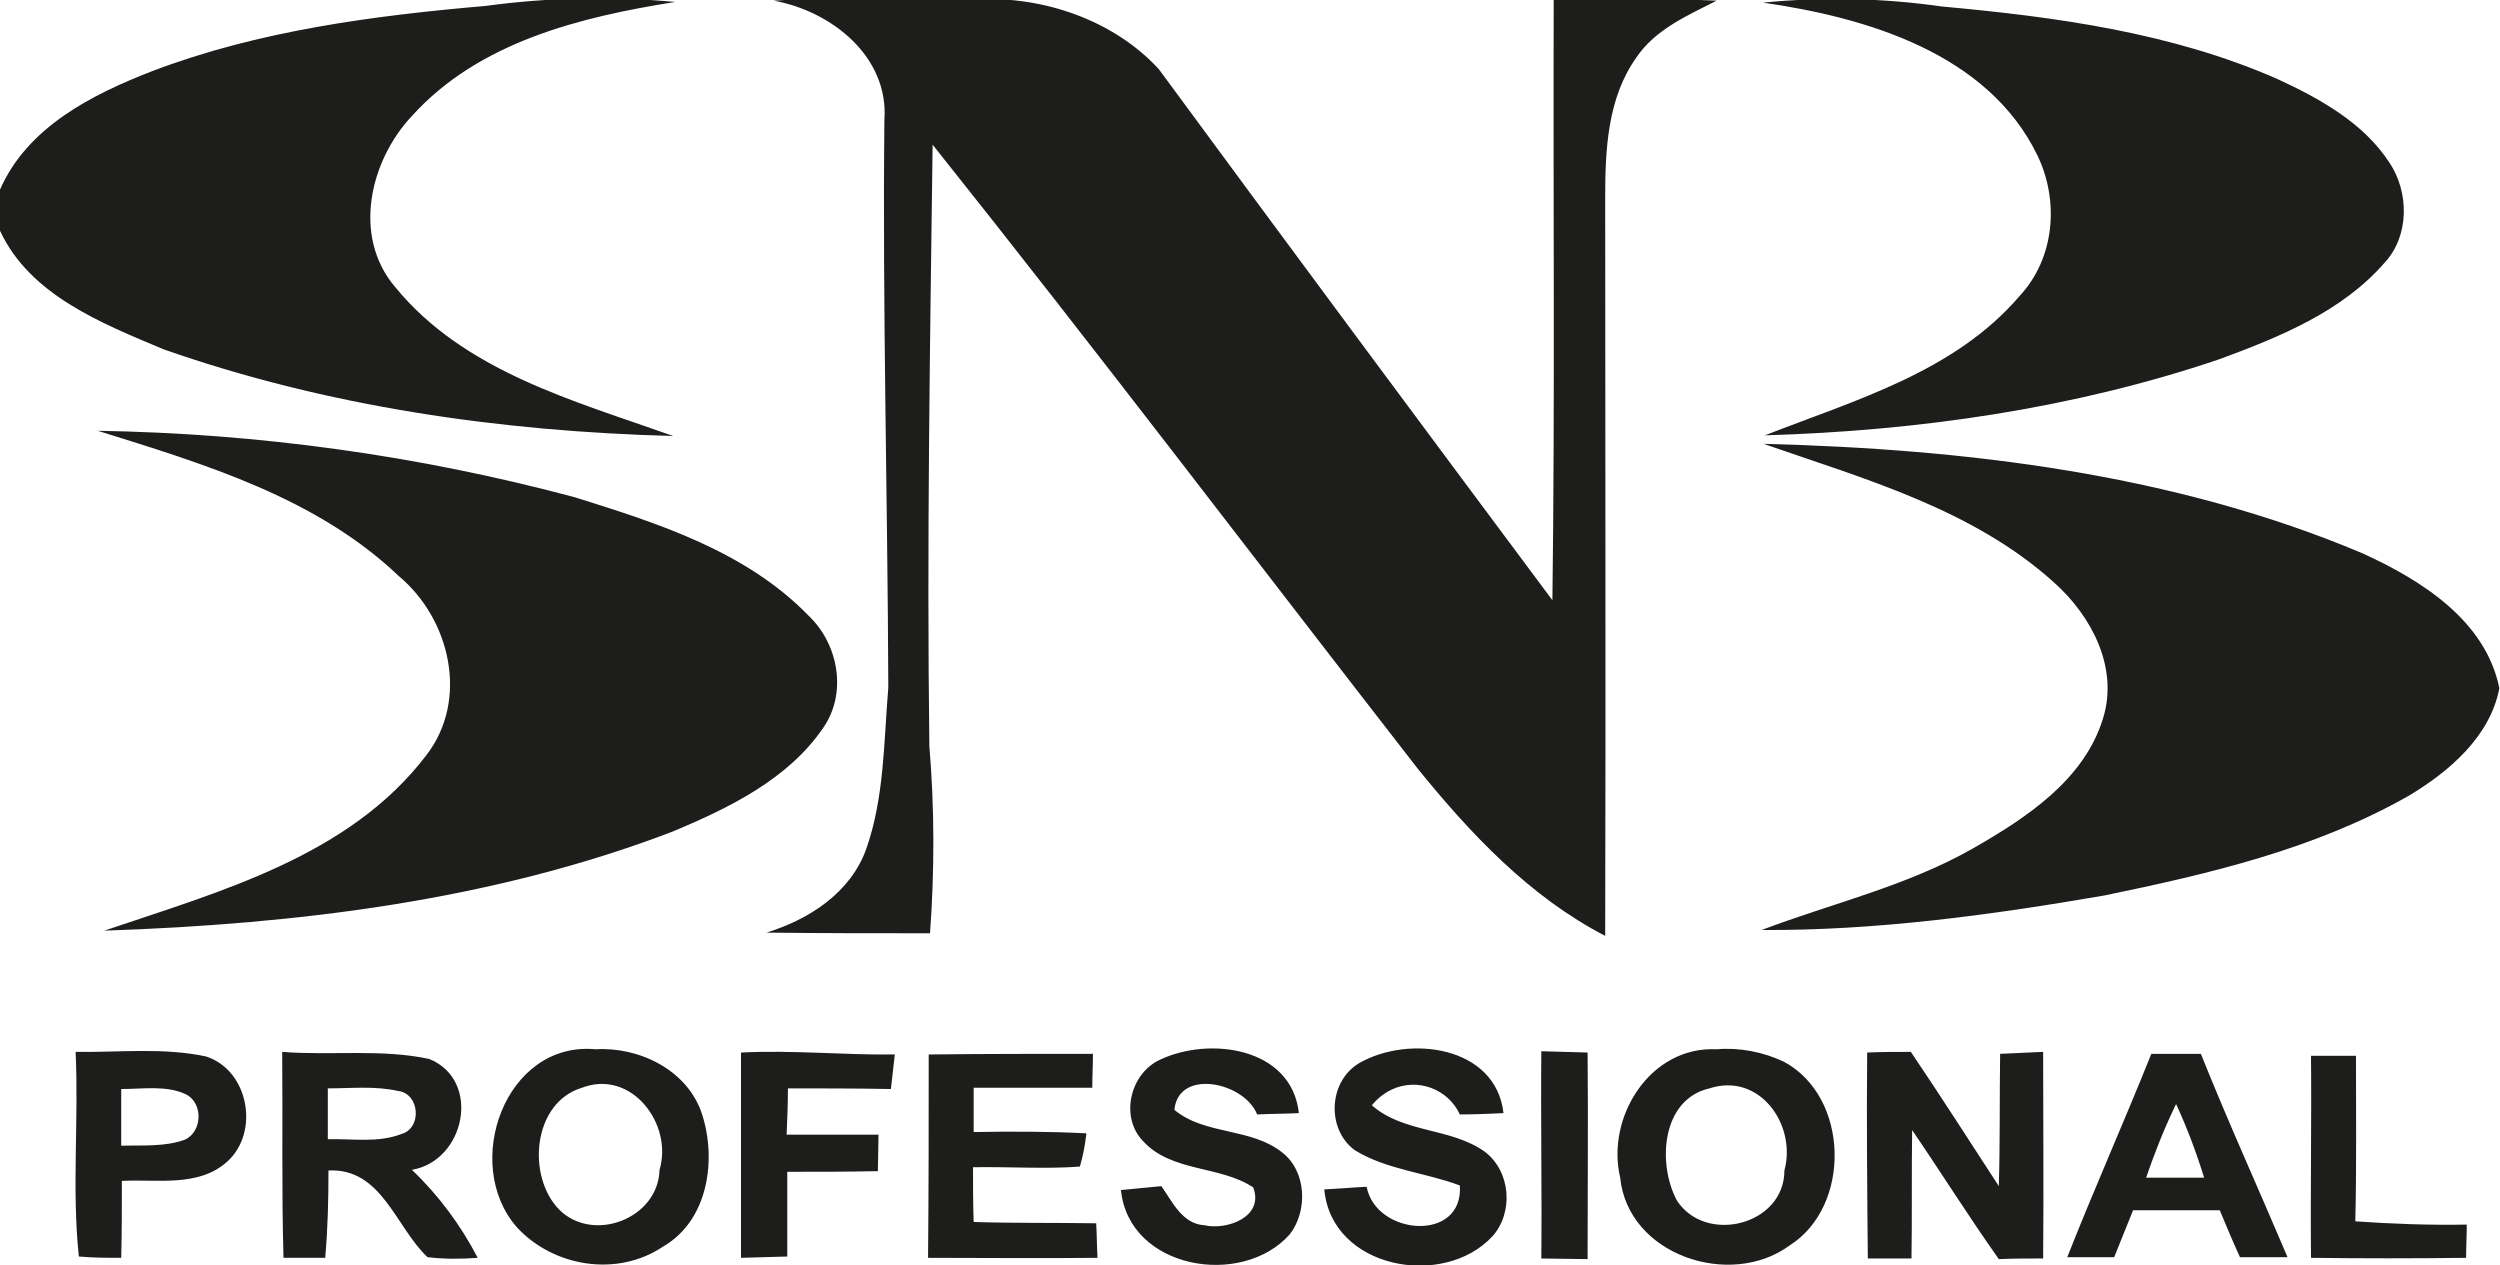<svg id="Layer_1" xmlns="http://www.w3.org/2000/svg" viewBox="0 0 383.6 194.1"><style>.st0{fill:#1d1d1b}</style><path class="st0" d="M74.6.9c9.6-1.3 19.3-1.5 29-.6-14.5 2.3-30.1 6.1-40.4 17.5-6.4 6.8-9.2 18.4-2.6 26.2 10.6 13 27.5 17.5 42.7 22.9-26.5-.7-53.1-4.5-78.2-13.3-9.5-4-20.5-8.3-25.1-18.2v-6.3c4.2-9.6 14.1-14.6 23.4-18.2C39.7 4.7 57.3 2.4 74.6.9zm44.1-.8c10.4-.7 20.9 0 31.3-.2 10.1-.5 20.9 3.2 27.8 10.7 20 27.2 40.2 54.4 60.4 81.5.4-30.7.1-61.4.2-92.1 8.3 0 16.7-.3 25 .1-4.5 2.3-9.4 4.4-12.3 8.7-4.5 6.3-4.8 14.3-4.8 21.7 0 37.7.1 75.4 0 113.1-11.6-6-20.7-15.7-28.8-25.7-24.8-31.9-49.2-64.1-74.4-95.7-.4 30.7-.9 61.5-.5 92.3.8 9.5.8 19.1.1 28.7-8.4 0-16.7 0-25.1-.1 6.5-2 12.9-6.1 15.3-12.8 2.8-7.9 2.7-16.5 3.4-24.8-.1-29-.9-58-.6-87.1.7-9.7-8.1-16.7-17-18.3zm151.8.3c9.2-.9 18.4-.7 27.5.6 17.5 1.6 35.2 4 51.4 11.1 6.5 3 13.2 6.7 17.2 12.8 3.1 4.6 3.1 11.3-.7 15.4-6.5 7.5-16.1 11.4-25.3 14.8-22.4 7.6-46.2 11-69.8 11.7 13.8-5.4 29.1-9.7 39.1-21.4 5.4-5.8 6.1-14.6 2.7-21.6C305 8.2 286.5 2.7 270.5.4z"/><path class="st0" d="M15 66.1c24.7.4 49.3 3.8 73.2 10.2 12.8 4 26.3 8.3 35.9 18.2 4.6 4.4 5.9 11.9 2.2 17.2-5.4 7.9-14.5 12.3-23.1 15.9-27.7 10.6-57.7 14.2-87.2 15.2 17.7-6 37.6-11.4 49.4-26.9 6.6-8.5 3.7-20.9-4.2-27.5C48.5 76.3 31.3 71.2 15 66.1zm255.6 2c31.1.8 63 4.6 91.9 16.8 9 4.1 18.9 10.3 21 20.7-1.4 7.4-7.7 12.8-13.9 16.5-14.4 8.2-30.7 12-46.7 15.3-17.4 3-35 5.4-52.6 5.3 10.8-4.1 22.2-6.7 32.4-12.5 8.2-4.7 17.1-10.5 20-20 2.4-7.8-1.8-15.7-7.5-20.8-12.5-11.3-29.1-15.9-44.6-21.3zM91.4 161c6.7-.4 14.1 3.2 16.3 9.9 2.3 7 1 16.4-6 20.4-7 4.7-16.8 3.1-22.4-3-8.5-9.7-1.8-28.6 12.1-27.3zm-2.1 5.9c-7.6 2.3-8.5 13.6-3.5 18.7 5.2 5.2 15.2 1.4 15.4-6.1 2.1-7-4.3-15.5-11.9-12.6zm88.7-4.3c7.6-3.6 20.2-1.9 21.3 8.2-2.1.1-4.3.1-6.4.2-2-5-12.1-7.1-12.7-.7 4.7 3.9 11.7 2.7 16.5 6.5 3.8 2.9 4 9 1.2 12.6-7.4 8.3-24.7 5.3-25.9-6.8 2.1-.2 4.1-.4 6.2-.6 1.7 2.4 3.2 5.8 6.6 6 3.5.8 9.2-1.3 7.5-5.8-5.1-3.4-12.5-2.3-16.9-7.1-3.6-3.7-2-10.4 2.6-12.5zm30.6.5c7.5-4.3 20.9-2.7 22.1 7.7-2.2.1-4.5.2-6.7.2-1.8-3.9-6.5-5.7-10.5-3.8-1.2.6-2.2 1.4-3 2.4 4.9 4.3 12.1 3.4 17.3 7.1 4 3 4.5 9.3 1.2 13-7.5 8.1-24.7 5-25.8-7.2 2.2-.1 4.3-.3 6.5-.4 1.4 7.5 14.9 8.6 14.3-.2-5.3-2-11.2-2.4-16.1-5.4-4.4-3.2-4.1-10.6.7-13.4zm54.8-2.1c3.5-.3 7.1.4 10.3 1.9 10.1 5.4 10.4 22.2.9 28.2-9.1 6.7-24.8 1.5-26-10.4-2.2-9.3 4.6-20.2 14.8-19.7zm-1.1 6c-7.4 1.7-8 11.6-5 17.2 4.4 6.8 16.5 3.8 16.5-4.6 1.9-7-3.8-15.1-11.5-12.6zm-250.7-5.6c6.7.1 13.4-.7 20 .7 6.6 2.1 8.3 11.7 3.2 16.2-4.4 3.9-10.7 2.6-16.1 2.9 0 3.9 0 7.9-.1 11.8-2.2 0-4.3 0-6.5-.2-1.1-10.3 0-20.9-.5-31.4zm7 5.7v8.7c3.2-.1 6.6.2 9.7-.9 2.8-1.2 2.9-5.7.2-7-3-1.4-6.5-.8-9.9-.8zm24.7-5.7c7.5.6 15.3-.5 22.6 1.1 8 3.3 5.5 15.6-2.7 17 4.1 3.9 7.5 8.5 10.1 13.5-2.6.2-5.2.2-7.7-.1-4.9-4.6-7-13.7-15.2-13.3 0 4.5-.1 8.9-.5 13.4h-6.4c-.3-10.5-.1-21.1-.2-31.6zm7 5.6v7.8c3.8-.1 7.7.6 11.3-.8 3.2-.9 2.8-6.2-.5-6.6-3.6-.8-7.2-.4-10.8-.4zm63.4-5.5c7.9-.4 15.8.4 23.6.3-.2 1.8-.4 3.5-.6 5.3-5.3-.1-10.5-.1-15.8-.1 0 2.4-.1 4.7-.2 7.1h14.1l-.1 5.6c-4.6.1-9.3.1-13.9.1v13l-7.1.2v-31.5zm28.8.3c8.4-.1 16.8-.1 25.2-.1 0 1.7-.1 3.5-.1 5.2h-18.2v6.8c5.8-.1 11.6-.1 17.3.2-.2 1.7-.5 3.4-1 5.1-5.4.4-10.9 0-16.4.1 0 2.8 0 5.6.1 8.4 6.3.2 12.5.1 18.8.2.1 1.8.1 3.5.2 5.3-8.6.1-17.3 0-26 0 .1-10.4.1-20.8.1-31.2zm94-.5l7.1.2c.1 10.6 0 21.1 0 31.7l-7.1-.1c.1-10.6-.1-21.2 0-31.8zm50 .2c2.2-.1 4.5-.1 6.7-.1 4.6 6.8 9 13.7 13.5 20.6.2-6.8.1-13.5.2-20.3l6.6-.3c0 10.6.1 21.1 0 31.7-2.3 0-4.6 0-6.8.1-4.6-6.5-8.8-13.2-13.3-19.8-.1 6.6 0 13.2-.1 19.7h-6.7c-.1-10.6-.2-21.1-.1-31.6zm43.6.2h7.6c4.2 10.5 8.9 20.8 13.3 31.2h-7.3c-1.1-2.4-2.1-4.8-3.1-7.2h-13.3l-2.9 7.2h-7.2c4.1-10.4 8.7-20.7 12.9-31.2zm-.8 19h8.9c-1.2-3.9-2.6-7.6-4.3-11.3-1.8 3.7-3.3 7.5-4.6 11.3zm25.3-18.7h6.9c0 8.5.1 16.9-.1 25.4 5.7.4 11.4.6 17.1.5 0 1.7-.1 3.4-.1 5.1-7.9.1-15.9.1-23.8 0-.1-10.4.1-20.7 0-31z"/></svg>